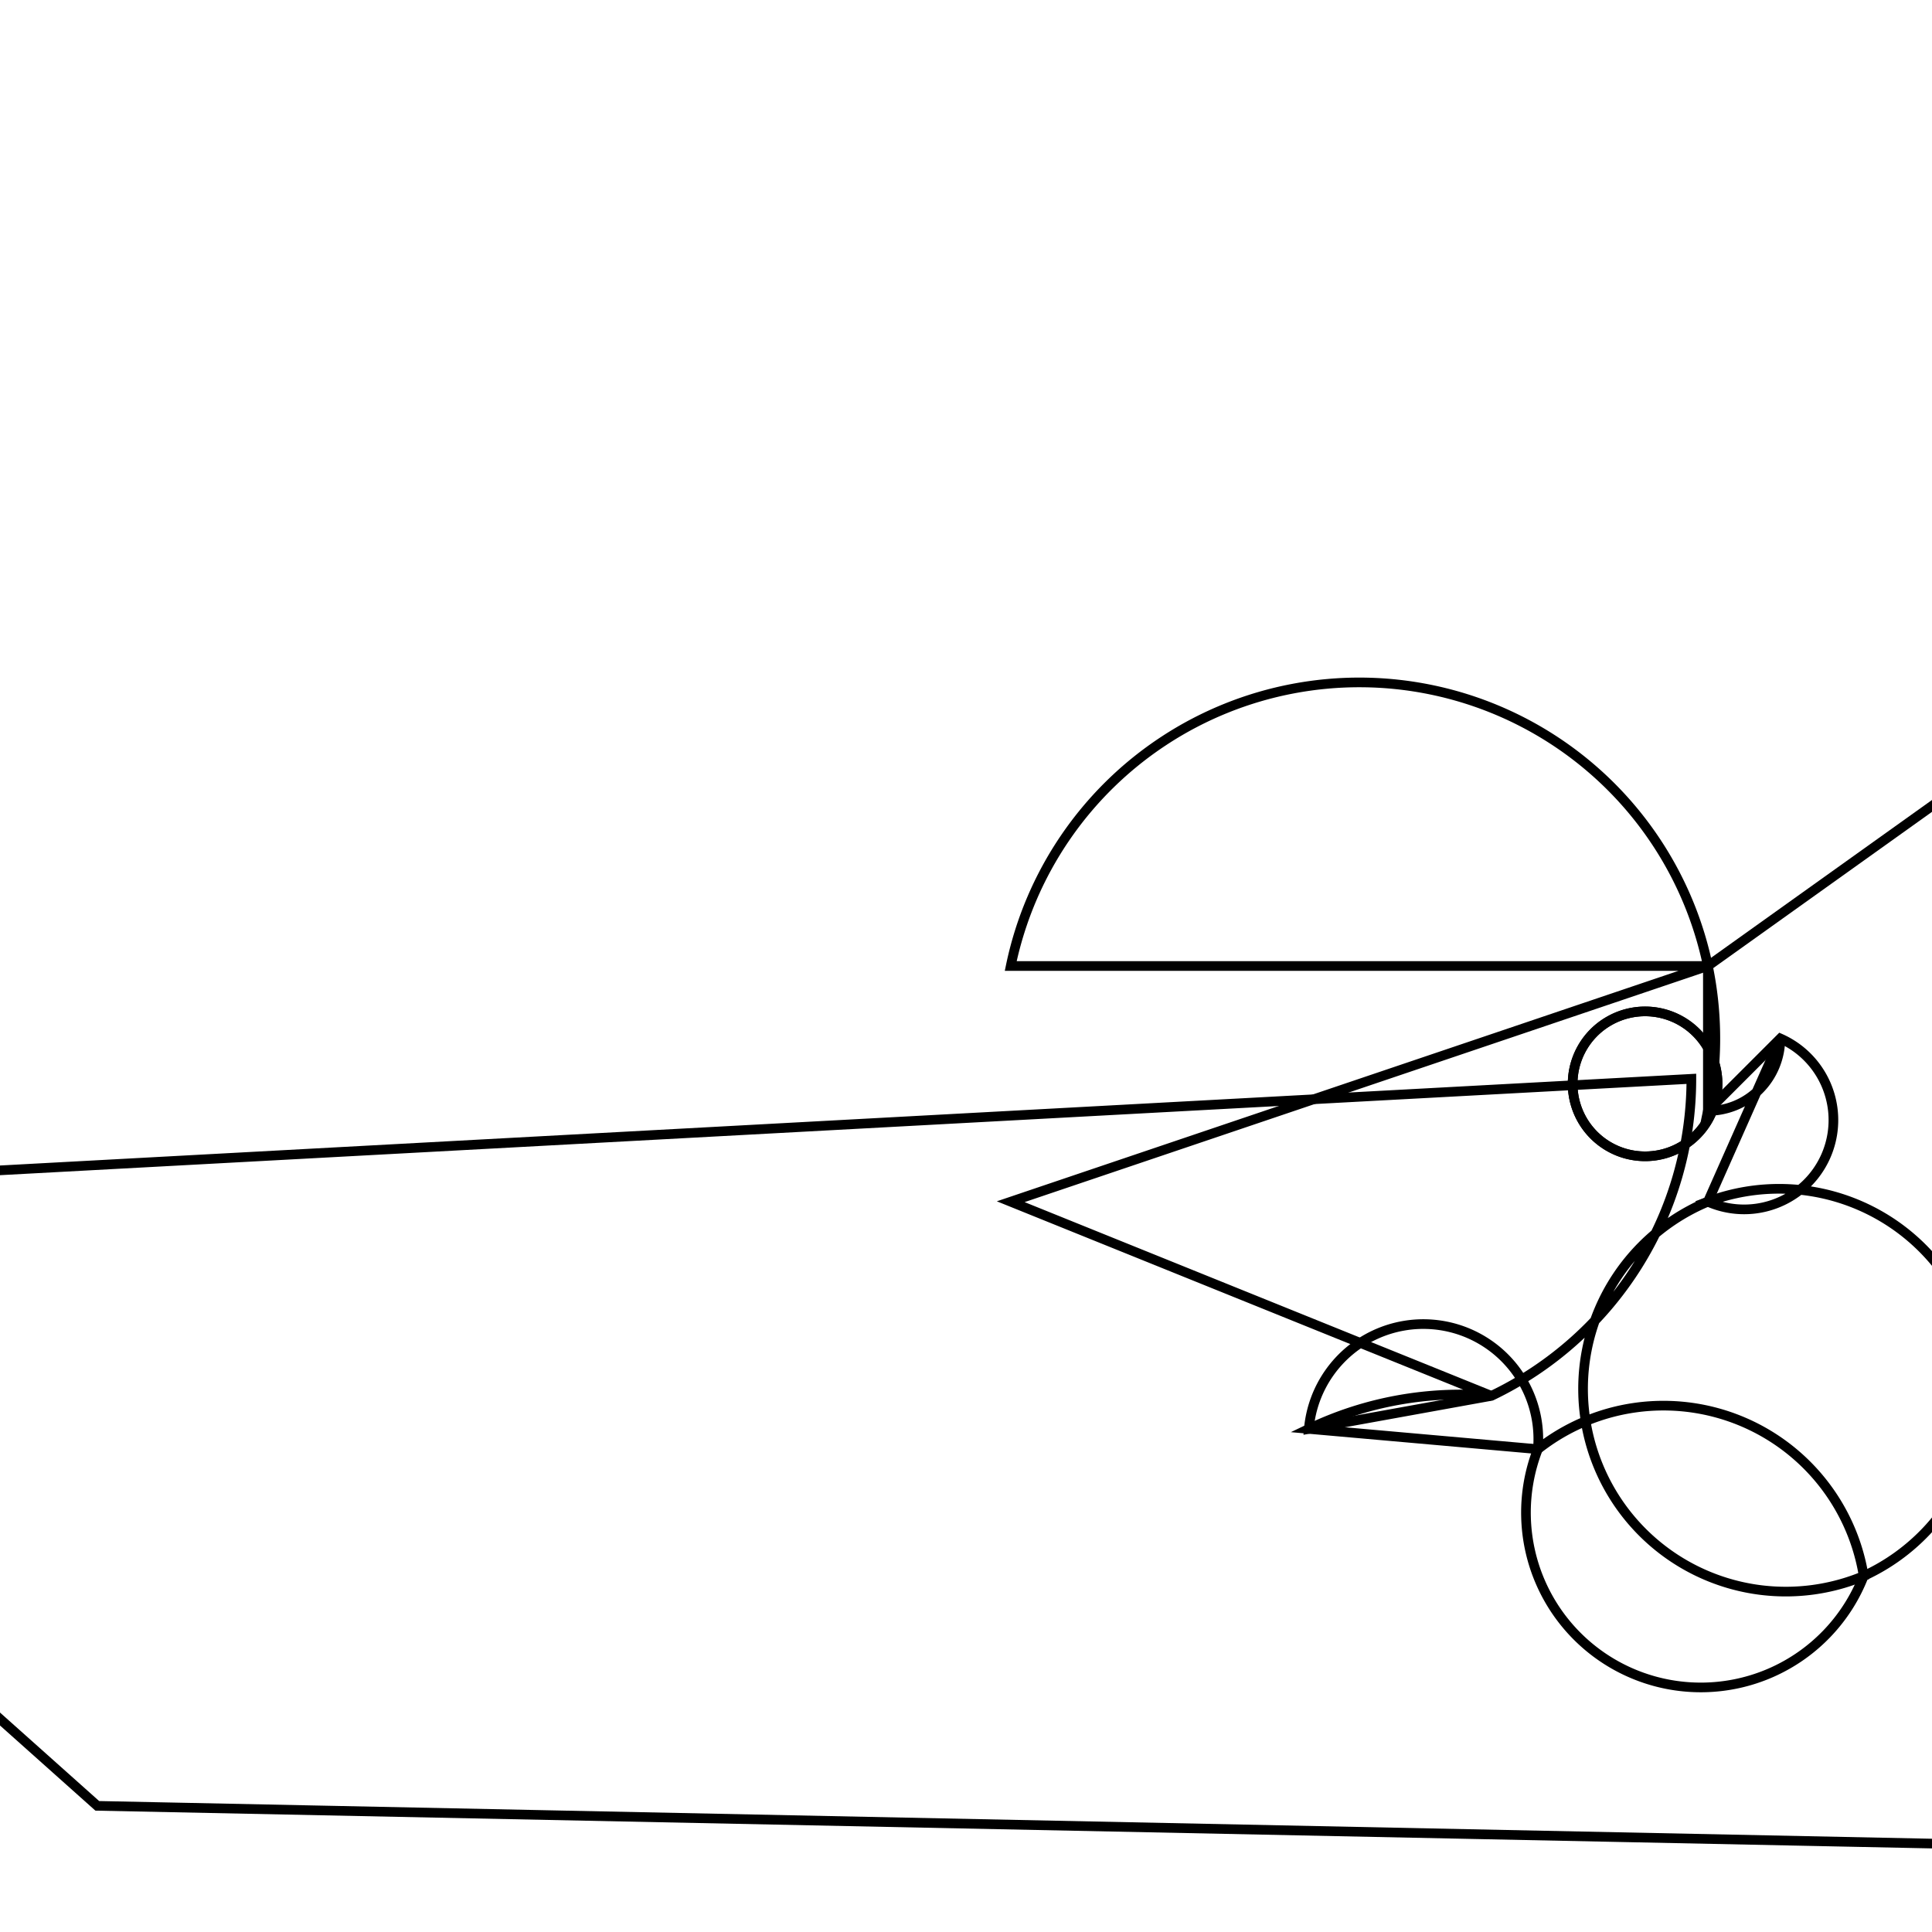 <svg version='1.1' x='0px' y='0px' viewBox='-10 -10 20 20' xmlns='http://www.w3.org/2000/svg'><style>path{stroke:black; stroke-width: 0.1; fill: transparent}</style><path d='M7.78,1.22,A0.75,0.75,0,0,1,6.28,1.22,A0.75,0.75,0,0,1,7.78,1.22,Z'/>
<path d='M7.509,1.168,A3.638,3.638,0,0,1,5.439,4.45,L3.549,4.792,A0.5,0.5,0,0,1,5.92,5.002,A2.1,2.1,0,0,1,9.293,6.315,A0.75,0.75,0,0,1,7.68,2.44,L8.43,0.75,A0.75,0.75,0,0,1,7.68,1.5,L7.68,0,L13.546,-4.19,L11.621,9.118,L-8.993,8.694,L-16,2.44,Z'/>
<path d='M7.78,1.22,A0.75,0.75,0,0,1,6.28,1.22,A0.75,0.75,0,0,1,7.78,1.22,Z'/>
<path d='M7.68,0,L0.463,0,A0.75,0.75,0,0,1,7.68,1.5,L8.43,0.75,A0.75,0.75,0,0,1,7.68,2.44,A2.1,2.1,0,0,1,9.293,6.315,A0.5,0.5,0,0,1,5.92,5.002,L3.549,4.792,A3.638,3.638,0,0,1,5.439,4.45,L0.463,2.44,Z'/></svg>
